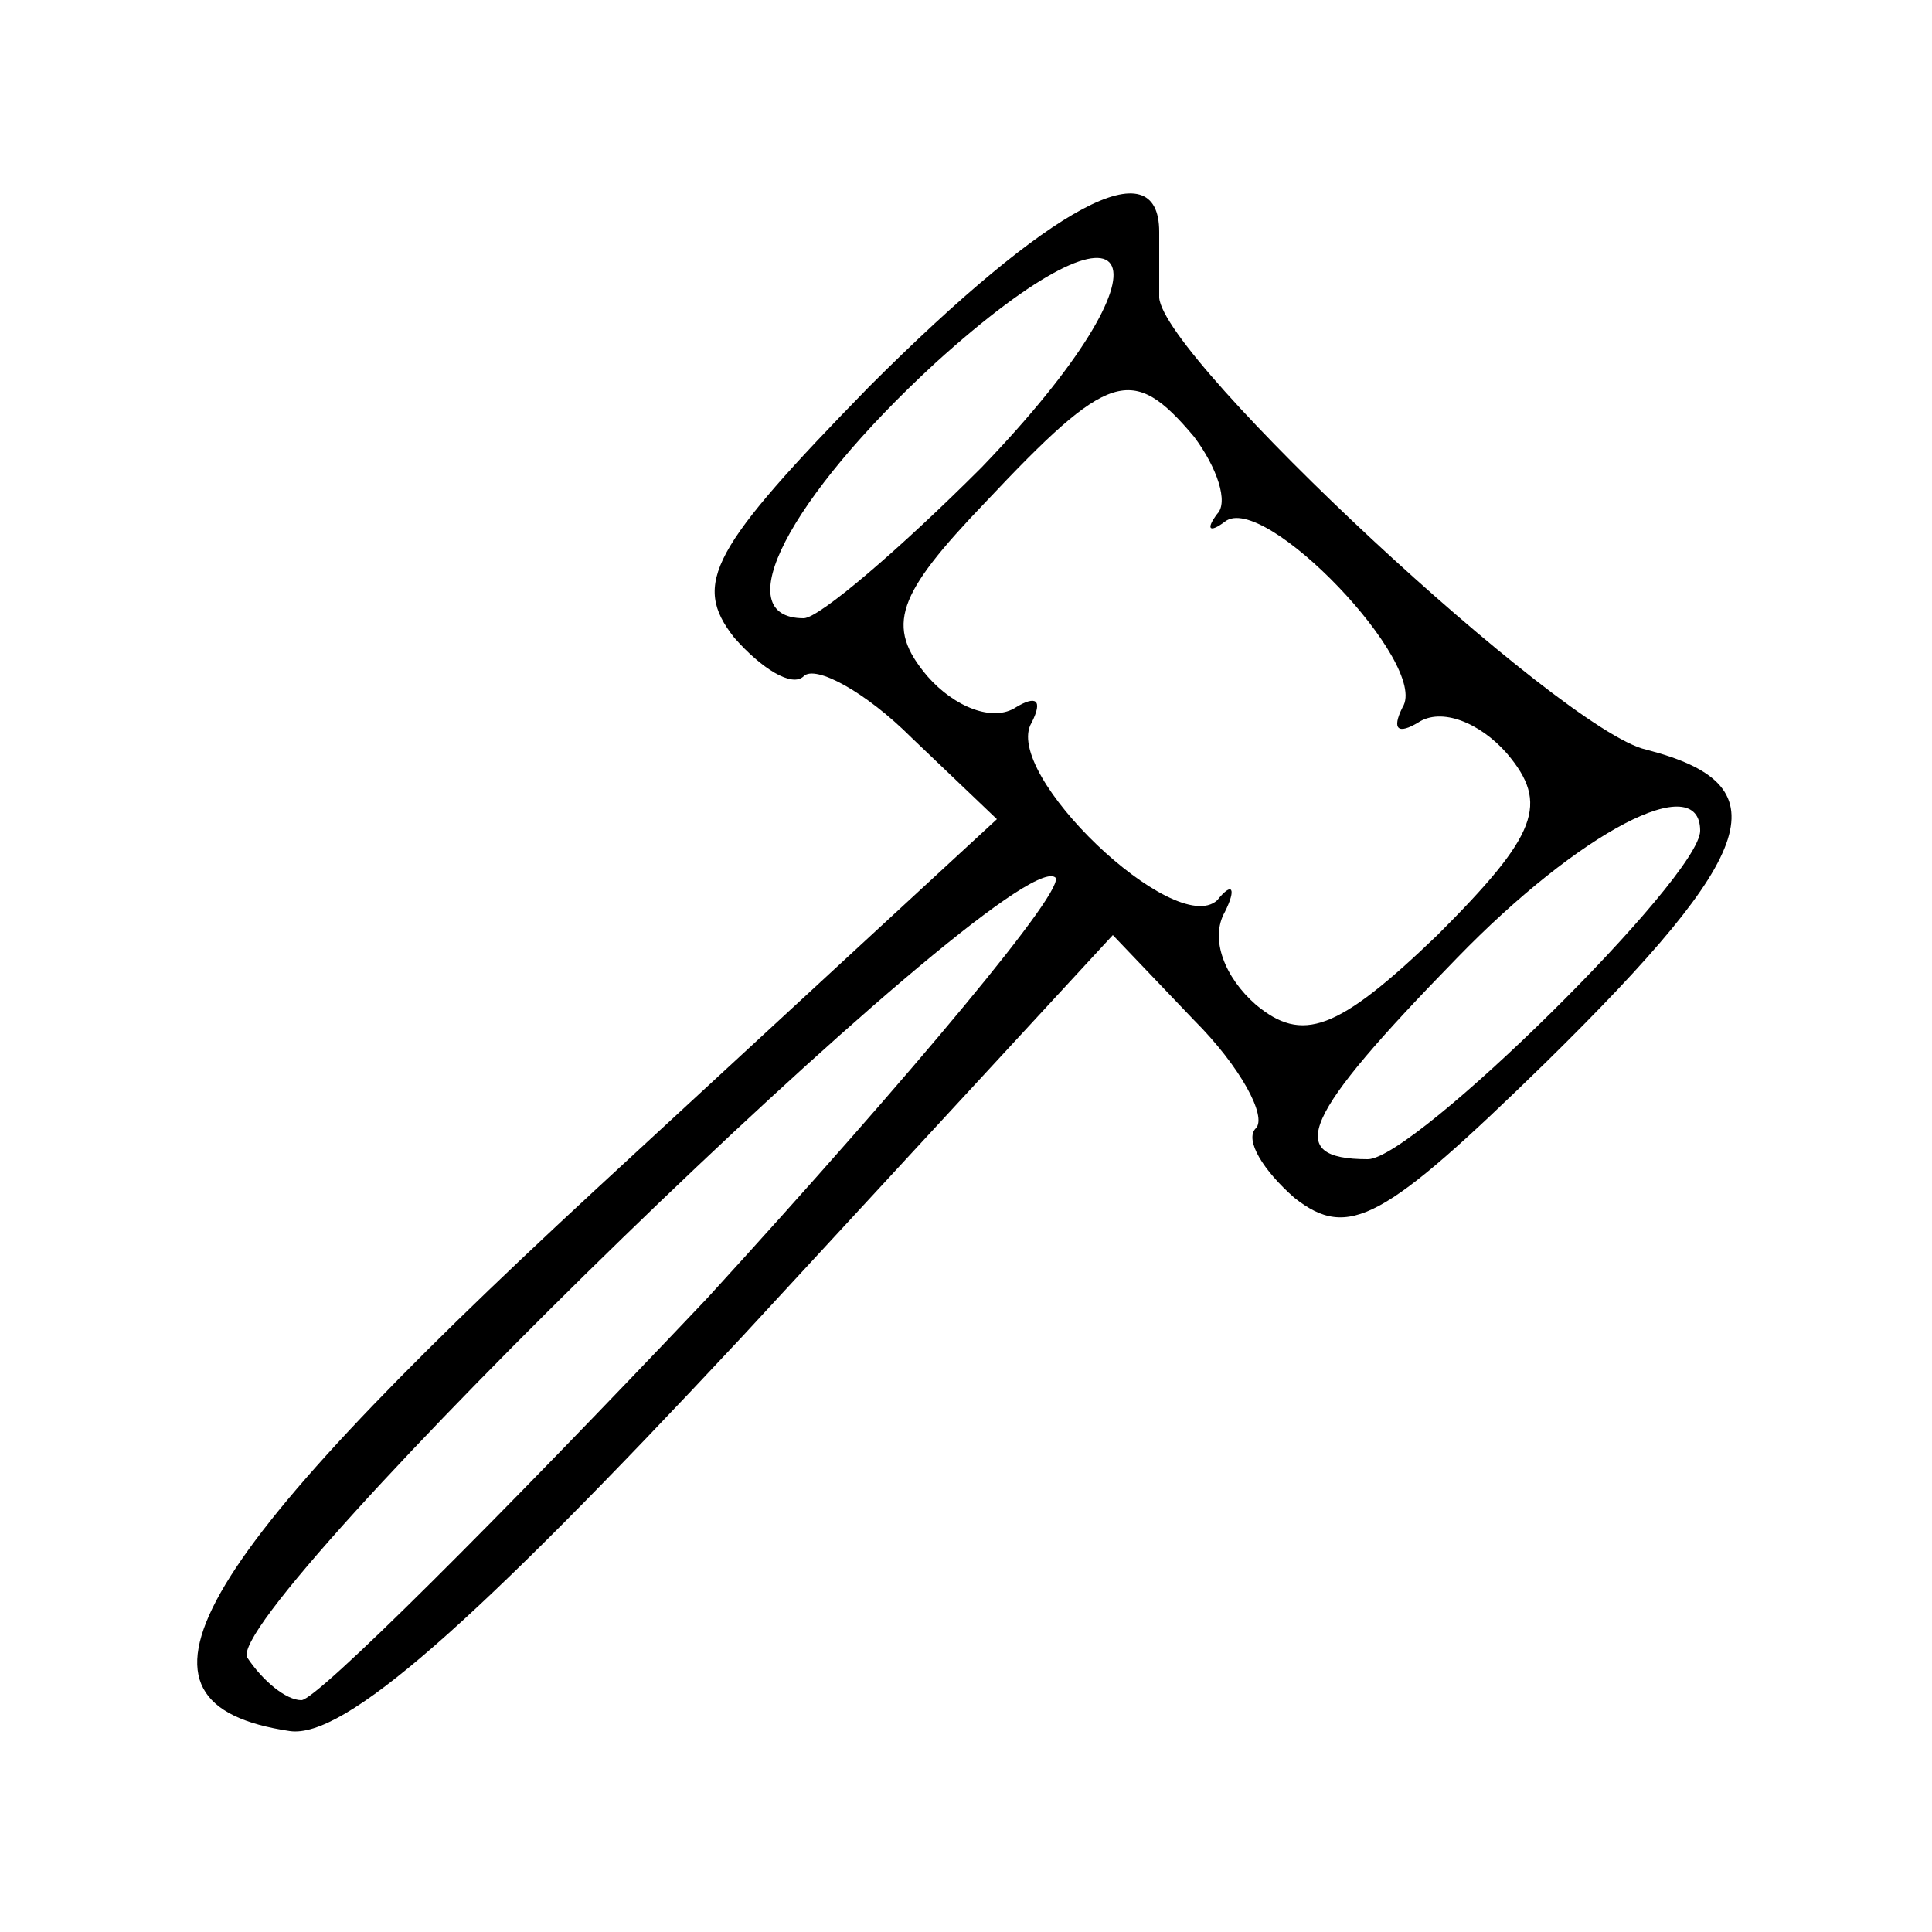 <?xml version="1.0" standalone="no"?>
<!DOCTYPE svg PUBLIC "-//W3C//DTD SVG 20010904//EN"
 "http://www.w3.org/TR/2001/REC-SVG-20010904/DTD/svg10.dtd">
<svg version="1.0" xmlns="http://www.w3.org/2000/svg"
 width="50pt" height="50pt" viewBox="0 0 50 50"
 preserveAspectRatio="xMidYMid meet">

<g transform="translate(0,50) scale(0.1,-0.1)"
fill="#000000" stroke="none">
<path d="M225 400 c-41 -42 -46 -51 -35 -65 7 -8 15 -13 18 -10 3 3 16 -4 28
-16 l22 -21 -104 -96 c-106 -98 -126 -133 -79 -140 14 -2 47 27 117 102 l96
104 21 -22 c12 -12 19 -25 16 -28 -3 -3 2 -11 10 -18 14 -11 23 -6 65 35 56
55 61 72 26 81 -22 5 -125 101 -126 117 0 4 0 12 0 17 0 22 -28 7 -75 -40z
m29 -21 c-21 -21 -42 -39 -46 -39 -20 0 -4 31 34 66 54 49 64 27 12 -27z m55
8 c6 -8 9 -17 6 -20 -3 -4 -2 -5 2 -2 10 8 53 -37 46 -48 -3 -6 -1 -7 4 -4 6
4 16 0 23 -8 11 -13 8 -21 -18 -47 -26 -25 -35 -28 -47 -18 -8 7 -12 17 -8 24
3 6 2 8 -2 3 -11 -10 -56 33 -48 46 3 6 1 7 -4 4 -6 -4 -16 0 -23 8 -11 13 -8
21 15 45 32 34 38 36 54 17z m131 -102 c0 -12 -74 -85 -86 -85 -22 0 -17 11
23 52 32 33 63 49 63 33z m-257 -121 c-54 -57 -101 -104 -105 -104 -4 0 -10 5
-14 11 -7 12 196 210 209 202 4 -2 -37 -51 -90 -109z"/>
</g>
</svg>
